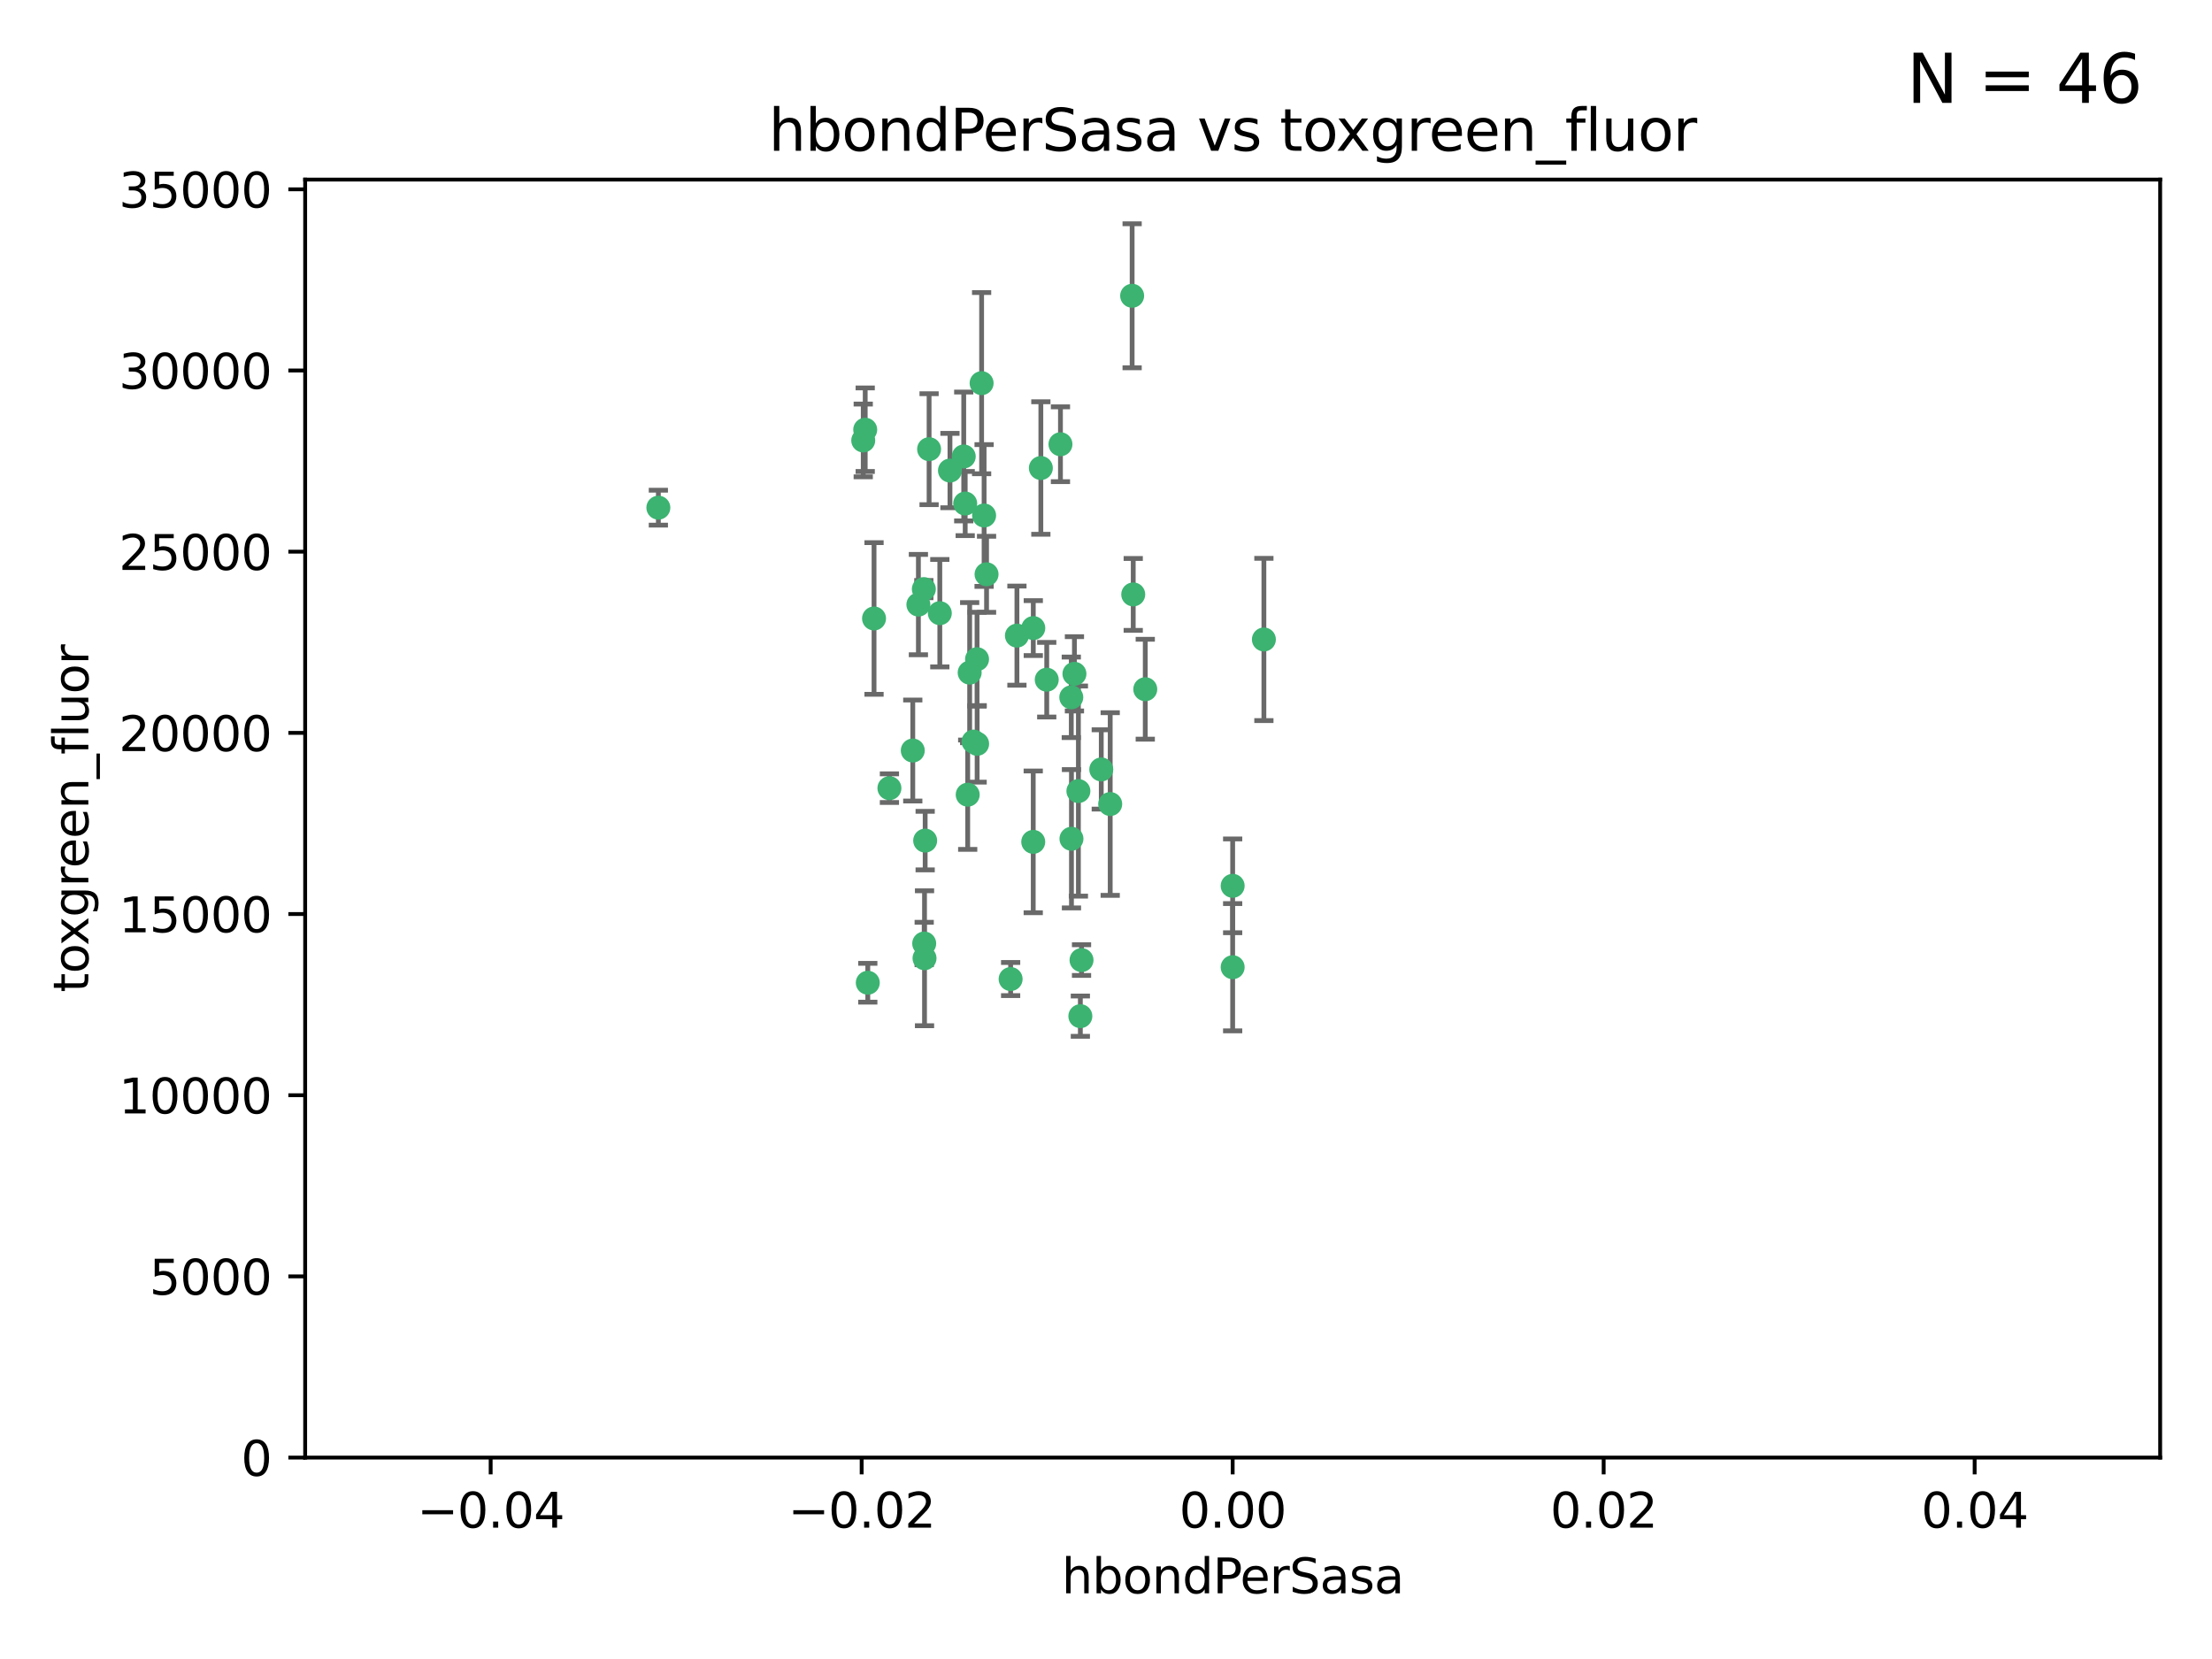 <?xml version="1.0" encoding="utf-8" standalone="no"?>
<!DOCTYPE svg PUBLIC "-//W3C//DTD SVG 1.1//EN"
  "http://www.w3.org/Graphics/SVG/1.1/DTD/svg11.dtd">
<svg xmlns:xlink="http://www.w3.org/1999/xlink" width="460.8pt" height="345.6pt" viewBox="0 0 460.8 345.6" xmlns="http://www.w3.org/2000/svg" version="1.1">
 <defs>
  <style type="text/css">*{stroke-linejoin: round; stroke-linecap: butt}</style>
 </defs>
 <g id="figure_1">
  <g id="patch_1">
   <path d="M 0 345.6 
L 460.8 345.6 
L 460.8 0 
L 0 0 
z
" style="fill: #ffffff"/>
  </g>
  <g id="axes_1">
   <g id="patch_2">
    <path d="M 63.571 303.64 
L 450 303.64 
L 450 37.411 
L 63.571 37.411 
z
" style="fill: #ffffff"/>
   </g>
   <g id="PathCollection_1">
    <defs>
     <path id="meb4905e2a2" d="M 0 1.118 
C 0.297 1.118 0.581 1 0.791 0.791 
C 1 0.581 1.118 0.297 1.118 0 
C 1.118 -0.297 1 -0.581 0.791 -0.791 
C 0.581 -1 0.297 -1.118 0 -1.118 
C -0.297 -1.118 -0.581 -1 -0.791 -0.791 
C -1 -0.581 -1.118 -0.297 -1.118 0 
C -1.118 0.297 -1 0.581 -0.791 0.791 
C -0.581 1 -0.297 1.118 0 1.118 
z
" style="stroke: #3cb371"/>
    </defs>
    <g clip-path="url(#p05dc606de6)">
     <use xlink:href="#meb4905e2a2" x="197.895" y="98.026" style="fill: #3cb371; stroke: #3cb371"/>
     <use xlink:href="#meb4905e2a2" x="200.763" y="95.094" style="fill: #3cb371; stroke: #3cb371"/>
     <use xlink:href="#meb4905e2a2" x="180.24" y="89.516" style="fill: #3cb371; stroke: #3cb371"/>
     <use xlink:href="#meb4905e2a2" x="182.078" y="128.839" style="fill: #3cb371; stroke: #3cb371"/>
     <use xlink:href="#meb4905e2a2" x="203.536" y="137.321" style="fill: #3cb371; stroke: #3cb371"/>
     <use xlink:href="#meb4905e2a2" x="179.827" y="91.754" style="fill: #3cb371; stroke: #3cb371"/>
     <use xlink:href="#meb4905e2a2" x="191.319" y="125.947" style="fill: #3cb371; stroke: #3cb371"/>
     <use xlink:href="#meb4905e2a2" x="202.808" y="154.483" style="fill: #3cb371; stroke: #3cb371"/>
     <use xlink:href="#meb4905e2a2" x="205.007" y="107.386" style="fill: #3cb371; stroke: #3cb371"/>
     <use xlink:href="#meb4905e2a2" x="205.518" y="119.635" style="fill: #3cb371; stroke: #3cb371"/>
     <use xlink:href="#meb4905e2a2" x="204.488" y="79.819" style="fill: #3cb371; stroke: #3cb371"/>
     <use xlink:href="#meb4905e2a2" x="192.451" y="122.72" style="fill: #3cb371; stroke: #3cb371"/>
     <use xlink:href="#meb4905e2a2" x="210.532" y="203.953" style="fill: #3cb371; stroke: #3cb371"/>
     <use xlink:href="#meb4905e2a2" x="203.554" y="154.954" style="fill: #3cb371; stroke: #3cb371"/>
     <use xlink:href="#meb4905e2a2" x="201.069" y="104.896" style="fill: #3cb371; stroke: #3cb371"/>
     <use xlink:href="#meb4905e2a2" x="190.148" y="156.348" style="fill: #3cb371; stroke: #3cb371"/>
     <use xlink:href="#meb4905e2a2" x="137.148" y="105.756" style="fill: #3cb371; stroke: #3cb371"/>
     <use xlink:href="#meb4905e2a2" x="216.829" y="97.498" style="fill: #3cb371; stroke: #3cb371"/>
     <use xlink:href="#meb4905e2a2" x="220.913" y="92.545" style="fill: #3cb371; stroke: #3cb371"/>
     <use xlink:href="#meb4905e2a2" x="201.591" y="165.548" style="fill: #3cb371; stroke: #3cb371"/>
     <use xlink:href="#meb4905e2a2" x="225.058" y="211.686" style="fill: #3cb371; stroke: #3cb371"/>
     <use xlink:href="#meb4905e2a2" x="225.302" y="200.005" style="fill: #3cb371; stroke: #3cb371"/>
     <use xlink:href="#meb4905e2a2" x="215.253" y="130.84" style="fill: #3cb371; stroke: #3cb371"/>
     <use xlink:href="#meb4905e2a2" x="192.595" y="199.62" style="fill: #3cb371; stroke: #3cb371"/>
     <use xlink:href="#meb4905e2a2" x="215.242" y="175.376" style="fill: #3cb371; stroke: #3cb371"/>
     <use xlink:href="#meb4905e2a2" x="223.825" y="140.37" style="fill: #3cb371; stroke: #3cb371"/>
     <use xlink:href="#meb4905e2a2" x="193.547" y="93.572" style="fill: #3cb371; stroke: #3cb371"/>
     <use xlink:href="#meb4905e2a2" x="195.78" y="127.738" style="fill: #3cb371; stroke: #3cb371"/>
     <use xlink:href="#meb4905e2a2" x="223.169" y="145.262" style="fill: #3cb371; stroke: #3cb371"/>
     <use xlink:href="#meb4905e2a2" x="201.999" y="140.122" style="fill: #3cb371; stroke: #3cb371"/>
     <use xlink:href="#meb4905e2a2" x="235.844" y="61.614" style="fill: #3cb371; stroke: #3cb371"/>
     <use xlink:href="#meb4905e2a2" x="211.844" y="132.411" style="fill: #3cb371; stroke: #3cb371"/>
     <use xlink:href="#meb4905e2a2" x="180.776" y="204.723" style="fill: #3cb371; stroke: #3cb371"/>
     <use xlink:href="#meb4905e2a2" x="185.282" y="164.19" style="fill: #3cb371; stroke: #3cb371"/>
     <use xlink:href="#meb4905e2a2" x="263.292" y="133.213" style="fill: #3cb371; stroke: #3cb371"/>
     <use xlink:href="#meb4905e2a2" x="229.414" y="160.289" style="fill: #3cb371; stroke: #3cb371"/>
     <use xlink:href="#meb4905e2a2" x="192.527" y="196.552" style="fill: #3cb371; stroke: #3cb371"/>
     <use xlink:href="#meb4905e2a2" x="223.205" y="174.728" style="fill: #3cb371; stroke: #3cb371"/>
     <use xlink:href="#meb4905e2a2" x="218.054" y="141.593" style="fill: #3cb371; stroke: #3cb371"/>
     <use xlink:href="#meb4905e2a2" x="192.729" y="175.112" style="fill: #3cb371; stroke: #3cb371"/>
     <use xlink:href="#meb4905e2a2" x="224.65" y="164.794" style="fill: #3cb371; stroke: #3cb371"/>
     <use xlink:href="#meb4905e2a2" x="238.58" y="143.576" style="fill: #3cb371; stroke: #3cb371"/>
     <use xlink:href="#meb4905e2a2" x="231.277" y="167.495" style="fill: #3cb371; stroke: #3cb371"/>
     <use xlink:href="#meb4905e2a2" x="236.073" y="123.828" style="fill: #3cb371; stroke: #3cb371"/>
     <use xlink:href="#meb4905e2a2" x="256.786" y="201.488" style="fill: #3cb371; stroke: #3cb371"/>
     <use xlink:href="#meb4905e2a2" x="256.786" y="184.534" style="fill: #3cb371; stroke: #3cb371"/>
    </g>
   </g>
   <g id="matplotlib.axis_1">
    <g id="xtick_1">
     <g id="line2d_1">
      <defs>
       <path id="m918d54b504" d="M 0 0 
L 0 3.5 
" style="stroke: #000000; stroke-width: 0.8"/>
      </defs>
      <g>
       <use xlink:href="#m918d54b504" x="102.214" y="303.64" style="stroke: #000000; stroke-width: 0.8"/>
      </g>
     </g>
     <g id="text_1">
      <!-- −0.04 -->
      <g transform="translate(86.891 318.238)scale(0.1 -0.1)">
       <defs>
        <path id="DejaVuSans-2212" d="M 678 2272 
L 4684 2272 
L 4684 1741 
L 678 1741 
L 678 2272 
z
" transform="scale(0.016)"/>
        <path id="DejaVuSans-30" d="M 2034 4250 
Q 1547 4250 1301 3770 
Q 1056 3291 1056 2328 
Q 1056 1369 1301 889 
Q 1547 409 2034 409 
Q 2525 409 2770 889 
Q 3016 1369 3016 2328 
Q 3016 3291 2770 3770 
Q 2525 4250 2034 4250 
z
M 2034 4750 
Q 2819 4750 3233 4129 
Q 3647 3509 3647 2328 
Q 3647 1150 3233 529 
Q 2819 -91 2034 -91 
Q 1250 -91 836 529 
Q 422 1150 422 2328 
Q 422 3509 836 4129 
Q 1250 4750 2034 4750 
z
" transform="scale(0.016)"/>
        <path id="DejaVuSans-2e" d="M 684 794 
L 1344 794 
L 1344 0 
L 684 0 
L 684 794 
z
" transform="scale(0.016)"/>
        <path id="DejaVuSans-34" d="M 2419 4116 
L 825 1625 
L 2419 1625 
L 2419 4116 
z
M 2253 4666 
L 3047 4666 
L 3047 1625 
L 3713 1625 
L 3713 1100 
L 3047 1100 
L 3047 0 
L 2419 0 
L 2419 1100 
L 313 1100 
L 313 1709 
L 2253 4666 
z
" transform="scale(0.016)"/>
       </defs>
       <use xlink:href="#DejaVuSans-2212"/>
       <use xlink:href="#DejaVuSans-30" x="83.789"/>
       <use xlink:href="#DejaVuSans-2e" x="147.412"/>
       <use xlink:href="#DejaVuSans-30" x="179.199"/>
       <use xlink:href="#DejaVuSans-34" x="242.822"/>
      </g>
     </g>
    </g>
    <g id="xtick_2">
     <g id="line2d_2">
      <g>
       <use xlink:href="#m918d54b504" x="179.5" y="303.64" style="stroke: #000000; stroke-width: 0.8"/>
      </g>
     </g>
     <g id="text_2">
      <!-- −0.02 -->
      <g transform="translate(164.177 318.238)scale(0.1 -0.1)">
       <defs>
        <path id="DejaVuSans-32" d="M 1228 531 
L 3431 531 
L 3431 0 
L 469 0 
L 469 531 
Q 828 903 1448 1529 
Q 2069 2156 2228 2338 
Q 2531 2678 2651 2914 
Q 2772 3150 2772 3378 
Q 2772 3750 2511 3984 
Q 2250 4219 1831 4219 
Q 1534 4219 1204 4116 
Q 875 4013 500 3803 
L 500 4441 
Q 881 4594 1212 4672 
Q 1544 4750 1819 4750 
Q 2544 4750 2975 4387 
Q 3406 4025 3406 3419 
Q 3406 3131 3298 2873 
Q 3191 2616 2906 2266 
Q 2828 2175 2409 1742 
Q 1991 1309 1228 531 
z
" transform="scale(0.016)"/>
       </defs>
       <use xlink:href="#DejaVuSans-2212"/>
       <use xlink:href="#DejaVuSans-30" x="83.789"/>
       <use xlink:href="#DejaVuSans-2e" x="147.412"/>
       <use xlink:href="#DejaVuSans-30" x="179.199"/>
       <use xlink:href="#DejaVuSans-32" x="242.822"/>
      </g>
     </g>
    </g>
    <g id="xtick_3">
     <g id="line2d_3">
      <g>
       <use xlink:href="#m918d54b504" x="256.786" y="303.64" style="stroke: #000000; stroke-width: 0.8"/>
      </g>
     </g>
     <g id="text_3">
      <!-- 0.00 -->
      <g transform="translate(245.653 318.238)scale(0.1 -0.1)">
       <use xlink:href="#DejaVuSans-30"/>
       <use xlink:href="#DejaVuSans-2e" x="63.623"/>
       <use xlink:href="#DejaVuSans-30" x="95.41"/>
       <use xlink:href="#DejaVuSans-30" x="159.033"/>
      </g>
     </g>
    </g>
    <g id="xtick_4">
     <g id="line2d_4">
      <g>
       <use xlink:href="#m918d54b504" x="334.071" y="303.64" style="stroke: #000000; stroke-width: 0.8"/>
      </g>
     </g>
     <g id="text_4">
      <!-- 0.02 -->
      <g transform="translate(322.939 318.238)scale(0.1 -0.1)">
       <use xlink:href="#DejaVuSans-30"/>
       <use xlink:href="#DejaVuSans-2e" x="63.623"/>
       <use xlink:href="#DejaVuSans-30" x="95.41"/>
       <use xlink:href="#DejaVuSans-32" x="159.033"/>
      </g>
     </g>
    </g>
    <g id="xtick_5">
     <g id="line2d_5">
      <g>
       <use xlink:href="#m918d54b504" x="411.357" y="303.64" style="stroke: #000000; stroke-width: 0.8"/>
      </g>
     </g>
     <g id="text_5">
      <!-- 0.04 -->
      <g transform="translate(400.224 318.238)scale(0.1 -0.1)">
       <use xlink:href="#DejaVuSans-30"/>
       <use xlink:href="#DejaVuSans-2e" x="63.623"/>
       <use xlink:href="#DejaVuSans-30" x="95.41"/>
       <use xlink:href="#DejaVuSans-34" x="159.033"/>
      </g>
     </g>
    </g>
    <g id="text_6">
     <!-- hbondPerSasa -->
     <g transform="translate(221.168 331.917)scale(0.1 -0.1)">
      <defs>
       <path id="DejaVuSans-68" d="M 3513 2113 
L 3513 0 
L 2938 0 
L 2938 2094 
Q 2938 2591 2744 2837 
Q 2550 3084 2163 3084 
Q 1697 3084 1428 2787 
Q 1159 2491 1159 1978 
L 1159 0 
L 581 0 
L 581 4863 
L 1159 4863 
L 1159 2956 
Q 1366 3272 1645 3428 
Q 1925 3584 2291 3584 
Q 2894 3584 3203 3211 
Q 3513 2838 3513 2113 
z
" transform="scale(0.016)"/>
       <path id="DejaVuSans-62" d="M 3116 1747 
Q 3116 2381 2855 2742 
Q 2594 3103 2138 3103 
Q 1681 3103 1420 2742 
Q 1159 2381 1159 1747 
Q 1159 1113 1420 752 
Q 1681 391 2138 391 
Q 2594 391 2855 752 
Q 3116 1113 3116 1747 
z
M 1159 2969 
Q 1341 3281 1617 3432 
Q 1894 3584 2278 3584 
Q 2916 3584 3314 3078 
Q 3713 2572 3713 1747 
Q 3713 922 3314 415 
Q 2916 -91 2278 -91 
Q 1894 -91 1617 61 
Q 1341 213 1159 525 
L 1159 0 
L 581 0 
L 581 4863 
L 1159 4863 
L 1159 2969 
z
" transform="scale(0.016)"/>
       <path id="DejaVuSans-6f" d="M 1959 3097 
Q 1497 3097 1228 2736 
Q 959 2375 959 1747 
Q 959 1119 1226 758 
Q 1494 397 1959 397 
Q 2419 397 2687 759 
Q 2956 1122 2956 1747 
Q 2956 2369 2687 2733 
Q 2419 3097 1959 3097 
z
M 1959 3584 
Q 2709 3584 3137 3096 
Q 3566 2609 3566 1747 
Q 3566 888 3137 398 
Q 2709 -91 1959 -91 
Q 1206 -91 779 398 
Q 353 888 353 1747 
Q 353 2609 779 3096 
Q 1206 3584 1959 3584 
z
" transform="scale(0.016)"/>
       <path id="DejaVuSans-6e" d="M 3513 2113 
L 3513 0 
L 2938 0 
L 2938 2094 
Q 2938 2591 2744 2837 
Q 2550 3084 2163 3084 
Q 1697 3084 1428 2787 
Q 1159 2491 1159 1978 
L 1159 0 
L 581 0 
L 581 3500 
L 1159 3500 
L 1159 2956 
Q 1366 3272 1645 3428 
Q 1925 3584 2291 3584 
Q 2894 3584 3203 3211 
Q 3513 2838 3513 2113 
z
" transform="scale(0.016)"/>
       <path id="DejaVuSans-64" d="M 2906 2969 
L 2906 4863 
L 3481 4863 
L 3481 0 
L 2906 0 
L 2906 525 
Q 2725 213 2448 61 
Q 2172 -91 1784 -91 
Q 1150 -91 751 415 
Q 353 922 353 1747 
Q 353 2572 751 3078 
Q 1150 3584 1784 3584 
Q 2172 3584 2448 3432 
Q 2725 3281 2906 2969 
z
M 947 1747 
Q 947 1113 1208 752 
Q 1469 391 1925 391 
Q 2381 391 2643 752 
Q 2906 1113 2906 1747 
Q 2906 2381 2643 2742 
Q 2381 3103 1925 3103 
Q 1469 3103 1208 2742 
Q 947 2381 947 1747 
z
" transform="scale(0.016)"/>
       <path id="DejaVuSans-50" d="M 1259 4147 
L 1259 2394 
L 2053 2394 
Q 2494 2394 2734 2622 
Q 2975 2850 2975 3272 
Q 2975 3691 2734 3919 
Q 2494 4147 2053 4147 
L 1259 4147 
z
M 628 4666 
L 2053 4666 
Q 2838 4666 3239 4311 
Q 3641 3956 3641 3272 
Q 3641 2581 3239 2228 
Q 2838 1875 2053 1875 
L 1259 1875 
L 1259 0 
L 628 0 
L 628 4666 
z
" transform="scale(0.016)"/>
       <path id="DejaVuSans-65" d="M 3597 1894 
L 3597 1613 
L 953 1613 
Q 991 1019 1311 708 
Q 1631 397 2203 397 
Q 2534 397 2845 478 
Q 3156 559 3463 722 
L 3463 178 
Q 3153 47 2828 -22 
Q 2503 -91 2169 -91 
Q 1331 -91 842 396 
Q 353 884 353 1716 
Q 353 2575 817 3079 
Q 1281 3584 2069 3584 
Q 2775 3584 3186 3129 
Q 3597 2675 3597 1894 
z
M 3022 2063 
Q 3016 2534 2758 2815 
Q 2500 3097 2075 3097 
Q 1594 3097 1305 2825 
Q 1016 2553 972 2059 
L 3022 2063 
z
" transform="scale(0.016)"/>
       <path id="DejaVuSans-72" d="M 2631 2963 
Q 2534 3019 2420 3045 
Q 2306 3072 2169 3072 
Q 1681 3072 1420 2755 
Q 1159 2438 1159 1844 
L 1159 0 
L 581 0 
L 581 3500 
L 1159 3500 
L 1159 2956 
Q 1341 3275 1631 3429 
Q 1922 3584 2338 3584 
Q 2397 3584 2469 3576 
Q 2541 3569 2628 3553 
L 2631 2963 
z
" transform="scale(0.016)"/>
       <path id="DejaVuSans-53" d="M 3425 4513 
L 3425 3897 
Q 3066 4069 2747 4153 
Q 2428 4238 2131 4238 
Q 1616 4238 1336 4038 
Q 1056 3838 1056 3469 
Q 1056 3159 1242 3001 
Q 1428 2844 1947 2747 
L 2328 2669 
Q 3034 2534 3370 2195 
Q 3706 1856 3706 1288 
Q 3706 609 3251 259 
Q 2797 -91 1919 -91 
Q 1588 -91 1214 -16 
Q 841 59 441 206 
L 441 856 
Q 825 641 1194 531 
Q 1563 422 1919 422 
Q 2459 422 2753 634 
Q 3047 847 3047 1241 
Q 3047 1584 2836 1778 
Q 2625 1972 2144 2069 
L 1759 2144 
Q 1053 2284 737 2584 
Q 422 2884 422 3419 
Q 422 4038 858 4394 
Q 1294 4750 2059 4750 
Q 2388 4750 2728 4690 
Q 3069 4631 3425 4513 
z
" transform="scale(0.016)"/>
       <path id="DejaVuSans-61" d="M 2194 1759 
Q 1497 1759 1228 1600 
Q 959 1441 959 1056 
Q 959 750 1161 570 
Q 1363 391 1709 391 
Q 2188 391 2477 730 
Q 2766 1069 2766 1631 
L 2766 1759 
L 2194 1759 
z
M 3341 1997 
L 3341 0 
L 2766 0 
L 2766 531 
Q 2569 213 2275 61 
Q 1981 -91 1556 -91 
Q 1019 -91 701 211 
Q 384 513 384 1019 
Q 384 1609 779 1909 
Q 1175 2209 1959 2209 
L 2766 2209 
L 2766 2266 
Q 2766 2663 2505 2880 
Q 2244 3097 1772 3097 
Q 1472 3097 1187 3025 
Q 903 2953 641 2809 
L 641 3341 
Q 956 3463 1253 3523 
Q 1550 3584 1831 3584 
Q 2591 3584 2966 3190 
Q 3341 2797 3341 1997 
z
" transform="scale(0.016)"/>
       <path id="DejaVuSans-73" d="M 2834 3397 
L 2834 2853 
Q 2591 2978 2328 3040 
Q 2066 3103 1784 3103 
Q 1356 3103 1142 2972 
Q 928 2841 928 2578 
Q 928 2378 1081 2264 
Q 1234 2150 1697 2047 
L 1894 2003 
Q 2506 1872 2764 1633 
Q 3022 1394 3022 966 
Q 3022 478 2636 193 
Q 2250 -91 1575 -91 
Q 1294 -91 989 -36 
Q 684 19 347 128 
L 347 722 
Q 666 556 975 473 
Q 1284 391 1588 391 
Q 1994 391 2212 530 
Q 2431 669 2431 922 
Q 2431 1156 2273 1281 
Q 2116 1406 1581 1522 
L 1381 1569 
Q 847 1681 609 1914 
Q 372 2147 372 2553 
Q 372 3047 722 3315 
Q 1072 3584 1716 3584 
Q 2034 3584 2315 3537 
Q 2597 3491 2834 3397 
z
" transform="scale(0.016)"/>
      </defs>
      <use xlink:href="#DejaVuSans-68"/>
      <use xlink:href="#DejaVuSans-62" x="63.379"/>
      <use xlink:href="#DejaVuSans-6f" x="126.855"/>
      <use xlink:href="#DejaVuSans-6e" x="188.037"/>
      <use xlink:href="#DejaVuSans-64" x="251.416"/>
      <use xlink:href="#DejaVuSans-50" x="314.893"/>
      <use xlink:href="#DejaVuSans-65" x="371.57"/>
      <use xlink:href="#DejaVuSans-72" x="433.094"/>
      <use xlink:href="#DejaVuSans-53" x="474.207"/>
      <use xlink:href="#DejaVuSans-61" x="537.684"/>
      <use xlink:href="#DejaVuSans-73" x="598.963"/>
      <use xlink:href="#DejaVuSans-61" x="651.062"/>
     </g>
    </g>
   </g>
   <g id="matplotlib.axis_2">
    <g id="ytick_1">
     <g id="line2d_6">
      <defs>
       <path id="m15e7f6a29f" d="M 0 0 
L -3.5 0 
" style="stroke: #000000; stroke-width: 0.8"/>
      </defs>
      <g>
       <use xlink:href="#m15e7f6a29f" x="63.571" y="303.64" style="stroke: #000000; stroke-width: 0.8"/>
      </g>
     </g>
     <g id="text_7">
      <!-- 0 -->
      <g transform="translate(50.209 307.439)scale(0.1 -0.1)">
       <use xlink:href="#DejaVuSans-30"/>
      </g>
     </g>
    </g>
    <g id="ytick_2">
     <g id="line2d_7">
      <g>
       <use xlink:href="#m15e7f6a29f" x="63.571" y="265.897" style="stroke: #000000; stroke-width: 0.8"/>
      </g>
     </g>
     <g id="text_8">
      <!-- 5000 -->
      <g transform="translate(31.121 269.696)scale(0.1 -0.1)">
       <defs>
        <path id="DejaVuSans-35" d="M 691 4666 
L 3169 4666 
L 3169 4134 
L 1269 4134 
L 1269 2991 
Q 1406 3038 1543 3061 
Q 1681 3084 1819 3084 
Q 2600 3084 3056 2656 
Q 3513 2228 3513 1497 
Q 3513 744 3044 326 
Q 2575 -91 1722 -91 
Q 1428 -91 1123 -41 
Q 819 9 494 109 
L 494 744 
Q 775 591 1075 516 
Q 1375 441 1709 441 
Q 2250 441 2565 725 
Q 2881 1009 2881 1497 
Q 2881 1984 2565 2268 
Q 2250 2553 1709 2553 
Q 1456 2553 1204 2497 
Q 953 2441 691 2322 
L 691 4666 
z
" transform="scale(0.016)"/>
       </defs>
       <use xlink:href="#DejaVuSans-35"/>
       <use xlink:href="#DejaVuSans-30" x="63.623"/>
       <use xlink:href="#DejaVuSans-30" x="127.246"/>
       <use xlink:href="#DejaVuSans-30" x="190.869"/>
      </g>
     </g>
    </g>
    <g id="ytick_3">
     <g id="line2d_8">
      <g>
       <use xlink:href="#m15e7f6a29f" x="63.571" y="228.154" style="stroke: #000000; stroke-width: 0.8"/>
      </g>
     </g>
     <g id="text_9">
      <!-- 10000 -->
      <g transform="translate(24.759 231.953)scale(0.1 -0.1)">
       <defs>
        <path id="DejaVuSans-31" d="M 794 531 
L 1825 531 
L 1825 4091 
L 703 3866 
L 703 4441 
L 1819 4666 
L 2450 4666 
L 2450 531 
L 3481 531 
L 3481 0 
L 794 0 
L 794 531 
z
" transform="scale(0.016)"/>
       </defs>
       <use xlink:href="#DejaVuSans-31"/>
       <use xlink:href="#DejaVuSans-30" x="63.623"/>
       <use xlink:href="#DejaVuSans-30" x="127.246"/>
       <use xlink:href="#DejaVuSans-30" x="190.869"/>
       <use xlink:href="#DejaVuSans-30" x="254.492"/>
      </g>
     </g>
    </g>
    <g id="ytick_4">
     <g id="line2d_9">
      <g>
       <use xlink:href="#m15e7f6a29f" x="63.571" y="190.411" style="stroke: #000000; stroke-width: 0.8"/>
      </g>
     </g>
     <g id="text_10">
      <!-- 15000 -->
      <g transform="translate(24.759 194.21)scale(0.1 -0.1)">
       <use xlink:href="#DejaVuSans-31"/>
       <use xlink:href="#DejaVuSans-35" x="63.623"/>
       <use xlink:href="#DejaVuSans-30" x="127.246"/>
       <use xlink:href="#DejaVuSans-30" x="190.869"/>
       <use xlink:href="#DejaVuSans-30" x="254.492"/>
      </g>
     </g>
    </g>
    <g id="ytick_5">
     <g id="line2d_10">
      <g>
       <use xlink:href="#m15e7f6a29f" x="63.571" y="152.668" style="stroke: #000000; stroke-width: 0.8"/>
      </g>
     </g>
     <g id="text_11">
      <!-- 20000 -->
      <g transform="translate(24.759 156.467)scale(0.1 -0.1)">
       <use xlink:href="#DejaVuSans-32"/>
       <use xlink:href="#DejaVuSans-30" x="63.623"/>
       <use xlink:href="#DejaVuSans-30" x="127.246"/>
       <use xlink:href="#DejaVuSans-30" x="190.869"/>
       <use xlink:href="#DejaVuSans-30" x="254.492"/>
      </g>
     </g>
    </g>
    <g id="ytick_6">
     <g id="line2d_11">
      <g>
       <use xlink:href="#m15e7f6a29f" x="63.571" y="114.925" style="stroke: #000000; stroke-width: 0.8"/>
      </g>
     </g>
     <g id="text_12">
      <!-- 25000 -->
      <g transform="translate(24.759 118.724)scale(0.1 -0.1)">
       <use xlink:href="#DejaVuSans-32"/>
       <use xlink:href="#DejaVuSans-35" x="63.623"/>
       <use xlink:href="#DejaVuSans-30" x="127.246"/>
       <use xlink:href="#DejaVuSans-30" x="190.869"/>
       <use xlink:href="#DejaVuSans-30" x="254.492"/>
      </g>
     </g>
    </g>
    <g id="ytick_7">
     <g id="line2d_12">
      <g>
       <use xlink:href="#m15e7f6a29f" x="63.571" y="77.181" style="stroke: #000000; stroke-width: 0.8"/>
      </g>
     </g>
     <g id="text_13">
      <!-- 30000 -->
      <g transform="translate(24.759 80.981)scale(0.1 -0.1)">
       <defs>
        <path id="DejaVuSans-33" d="M 2597 2516 
Q 3050 2419 3304 2112 
Q 3559 1806 3559 1356 
Q 3559 666 3084 287 
Q 2609 -91 1734 -91 
Q 1441 -91 1130 -33 
Q 819 25 488 141 
L 488 750 
Q 750 597 1062 519 
Q 1375 441 1716 441 
Q 2309 441 2620 675 
Q 2931 909 2931 1356 
Q 2931 1769 2642 2001 
Q 2353 2234 1838 2234 
L 1294 2234 
L 1294 2753 
L 1863 2753 
Q 2328 2753 2575 2939 
Q 2822 3125 2822 3475 
Q 2822 3834 2567 4026 
Q 2313 4219 1838 4219 
Q 1578 4219 1281 4162 
Q 984 4106 628 3988 
L 628 4550 
Q 988 4650 1302 4700 
Q 1616 4750 1894 4750 
Q 2613 4750 3031 4423 
Q 3450 4097 3450 3541 
Q 3450 3153 3228 2886 
Q 3006 2619 2597 2516 
z
" transform="scale(0.016)"/>
       </defs>
       <use xlink:href="#DejaVuSans-33"/>
       <use xlink:href="#DejaVuSans-30" x="63.623"/>
       <use xlink:href="#DejaVuSans-30" x="127.246"/>
       <use xlink:href="#DejaVuSans-30" x="190.869"/>
       <use xlink:href="#DejaVuSans-30" x="254.492"/>
      </g>
     </g>
    </g>
    <g id="ytick_8">
     <g id="line2d_13">
      <g>
       <use xlink:href="#m15e7f6a29f" x="63.571" y="39.438" style="stroke: #000000; stroke-width: 0.8"/>
      </g>
     </g>
     <g id="text_14">
      <!-- 35000 -->
      <g transform="translate(24.759 43.238)scale(0.1 -0.1)">
       <use xlink:href="#DejaVuSans-33"/>
       <use xlink:href="#DejaVuSans-35" x="63.623"/>
       <use xlink:href="#DejaVuSans-30" x="127.246"/>
       <use xlink:href="#DejaVuSans-30" x="190.869"/>
       <use xlink:href="#DejaVuSans-30" x="254.492"/>
      </g>
     </g>
    </g>
    <g id="text_15">
     <!-- toxgreen_fluor -->
     <g transform="translate(18.401 206.72)rotate(-90)scale(0.1 -0.1)">
      <defs>
       <path id="DejaVuSans-74" d="M 1172 4494 
L 1172 3500 
L 2356 3500 
L 2356 3053 
L 1172 3053 
L 1172 1153 
Q 1172 725 1289 603 
Q 1406 481 1766 481 
L 2356 481 
L 2356 0 
L 1766 0 
Q 1100 0 847 248 
Q 594 497 594 1153 
L 594 3053 
L 172 3053 
L 172 3500 
L 594 3500 
L 594 4494 
L 1172 4494 
z
" transform="scale(0.016)"/>
       <path id="DejaVuSans-78" d="M 3513 3500 
L 2247 1797 
L 3578 0 
L 2900 0 
L 1881 1375 
L 863 0 
L 184 0 
L 1544 1831 
L 300 3500 
L 978 3500 
L 1906 2253 
L 2834 3500 
L 3513 3500 
z
" transform="scale(0.016)"/>
       <path id="DejaVuSans-67" d="M 2906 1791 
Q 2906 2416 2648 2759 
Q 2391 3103 1925 3103 
Q 1463 3103 1205 2759 
Q 947 2416 947 1791 
Q 947 1169 1205 825 
Q 1463 481 1925 481 
Q 2391 481 2648 825 
Q 2906 1169 2906 1791 
z
M 3481 434 
Q 3481 -459 3084 -895 
Q 2688 -1331 1869 -1331 
Q 1566 -1331 1297 -1286 
Q 1028 -1241 775 -1147 
L 775 -588 
Q 1028 -725 1275 -790 
Q 1522 -856 1778 -856 
Q 2344 -856 2625 -561 
Q 2906 -266 2906 331 
L 2906 616 
Q 2728 306 2450 153 
Q 2172 0 1784 0 
Q 1141 0 747 490 
Q 353 981 353 1791 
Q 353 2603 747 3093 
Q 1141 3584 1784 3584 
Q 2172 3584 2450 3431 
Q 2728 3278 2906 2969 
L 2906 3500 
L 3481 3500 
L 3481 434 
z
" transform="scale(0.016)"/>
       <path id="DejaVuSans-5f" d="M 3263 -1063 
L 3263 -1509 
L -63 -1509 
L -63 -1063 
L 3263 -1063 
z
" transform="scale(0.016)"/>
       <path id="DejaVuSans-66" d="M 2375 4863 
L 2375 4384 
L 1825 4384 
Q 1516 4384 1395 4259 
Q 1275 4134 1275 3809 
L 1275 3500 
L 2222 3500 
L 2222 3053 
L 1275 3053 
L 1275 0 
L 697 0 
L 697 3053 
L 147 3053 
L 147 3500 
L 697 3500 
L 697 3744 
Q 697 4328 969 4595 
Q 1241 4863 1831 4863 
L 2375 4863 
z
" transform="scale(0.016)"/>
       <path id="DejaVuSans-6c" d="M 603 4863 
L 1178 4863 
L 1178 0 
L 603 0 
L 603 4863 
z
" transform="scale(0.016)"/>
       <path id="DejaVuSans-75" d="M 544 1381 
L 544 3500 
L 1119 3500 
L 1119 1403 
Q 1119 906 1312 657 
Q 1506 409 1894 409 
Q 2359 409 2629 706 
Q 2900 1003 2900 1516 
L 2900 3500 
L 3475 3500 
L 3475 0 
L 2900 0 
L 2900 538 
Q 2691 219 2414 64 
Q 2138 -91 1772 -91 
Q 1169 -91 856 284 
Q 544 659 544 1381 
z
M 1991 3584 
L 1991 3584 
z
" transform="scale(0.016)"/>
      </defs>
      <use xlink:href="#DejaVuSans-74"/>
      <use xlink:href="#DejaVuSans-6f" x="39.209"/>
      <use xlink:href="#DejaVuSans-78" x="97.266"/>
      <use xlink:href="#DejaVuSans-67" x="156.445"/>
      <use xlink:href="#DejaVuSans-72" x="219.922"/>
      <use xlink:href="#DejaVuSans-65" x="258.785"/>
      <use xlink:href="#DejaVuSans-65" x="320.309"/>
      <use xlink:href="#DejaVuSans-6e" x="381.832"/>
      <use xlink:href="#DejaVuSans-5f" x="445.211"/>
      <use xlink:href="#DejaVuSans-66" x="495.211"/>
      <use xlink:href="#DejaVuSans-6c" x="530.416"/>
      <use xlink:href="#DejaVuSans-75" x="558.199"/>
      <use xlink:href="#DejaVuSans-6f" x="621.578"/>
      <use xlink:href="#DejaVuSans-72" x="682.76"/>
     </g>
    </g>
   </g>
   <g id="LineCollection_1">
    <path d="M 197.895 105.772 
L 197.895 90.281 
" clip-path="url(#p05dc606de6)" style="fill: none; stroke: #696969"/>
    <path d="M 200.763 108.514 
L 200.763 81.675 
" clip-path="url(#p05dc606de6)" style="fill: none; stroke: #696969"/>
    <path d="M 180.24 98.217 
L 180.24 80.815 
" clip-path="url(#p05dc606de6)" style="fill: none; stroke: #696969"/>
    <path d="M 182.078 144.637 
L 182.078 113.041 
" clip-path="url(#p05dc606de6)" style="fill: none; stroke: #696969"/>
    <path d="M 203.536 147.102 
L 203.536 127.541 
" clip-path="url(#p05dc606de6)" style="fill: none; stroke: #696969"/>
    <path d="M 179.827 99.334 
L 179.827 84.174 
" clip-path="url(#p05dc606de6)" style="fill: none; stroke: #696969"/>
    <path d="M 191.319 136.397 
L 191.319 115.497 
" clip-path="url(#p05dc606de6)" style="fill: none; stroke: #696969"/>
    <path d="M 202.808 155.048 
L 202.808 153.918 
" clip-path="url(#p05dc606de6)" style="fill: none; stroke: #696969"/>
    <path d="M 205.007 122.155 
L 205.007 92.617 
" clip-path="url(#p05dc606de6)" style="fill: none; stroke: #696969"/>
    <path d="M 205.518 127.554 
L 205.518 111.717 
" clip-path="url(#p05dc606de6)" style="fill: none; stroke: #696969"/>
    <path d="M 204.488 98.693 
L 204.488 60.945 
" clip-path="url(#p05dc606de6)" style="fill: none; stroke: #696969"/>
    <path d="M 192.451 124.514 
L 192.451 120.926 
" clip-path="url(#p05dc606de6)" style="fill: none; stroke: #696969"/>
    <path d="M 210.532 207.405 
L 210.532 200.501 
" clip-path="url(#p05dc606de6)" style="fill: none; stroke: #696969"/>
    <path d="M 203.554 162.929 
L 203.554 146.979 
" clip-path="url(#p05dc606de6)" style="fill: none; stroke: #696969"/>
    <path d="M 201.069 111.578 
L 201.069 98.214 
" clip-path="url(#p05dc606de6)" style="fill: none; stroke: #696969"/>
    <path d="M 190.148 166.868 
L 190.148 145.829 
" clip-path="url(#p05dc606de6)" style="fill: none; stroke: #696969"/>
    <path d="M 137.148 109.392 
L 137.148 102.12 
" clip-path="url(#p05dc606de6)" style="fill: none; stroke: #696969"/>
    <path d="M 216.829 111.302 
L 216.829 83.693 
" clip-path="url(#p05dc606de6)" style="fill: none; stroke: #696969"/>
    <path d="M 220.913 100.341 
L 220.913 84.749 
" clip-path="url(#p05dc606de6)" style="fill: none; stroke: #696969"/>
    <path d="M 201.591 176.939 
L 201.591 154.157 
" clip-path="url(#p05dc606de6)" style="fill: none; stroke: #696969"/>
    <path d="M 225.058 215.883 
L 225.058 207.488 
" clip-path="url(#p05dc606de6)" style="fill: none; stroke: #696969"/>
    <path d="M 225.302 203.204 
L 225.302 196.806 
" clip-path="url(#p05dc606de6)" style="fill: none; stroke: #696969"/>
    <path d="M 215.253 136.561 
L 215.253 125.12 
" clip-path="url(#p05dc606de6)" style="fill: none; stroke: #696969"/>
    <path d="M 192.595 213.675 
L 192.595 185.565 
" clip-path="url(#p05dc606de6)" style="fill: none; stroke: #696969"/>
    <path d="M 215.242 190.142 
L 215.242 160.609 
" clip-path="url(#p05dc606de6)" style="fill: none; stroke: #696969"/>
    <path d="M 223.825 148.106 
L 223.825 132.634 
" clip-path="url(#p05dc606de6)" style="fill: none; stroke: #696969"/>
    <path d="M 193.547 105.129 
L 193.547 82.016 
" clip-path="url(#p05dc606de6)" style="fill: none; stroke: #696969"/>
    <path d="M 195.78 138.926 
L 195.78 116.549 
" clip-path="url(#p05dc606de6)" style="fill: none; stroke: #696969"/>
    <path d="M 223.169 153.647 
L 223.169 136.877 
" clip-path="url(#p05dc606de6)" style="fill: none; stroke: #696969"/>
    <path d="M 201.999 154.719 
L 201.999 125.526 
" clip-path="url(#p05dc606de6)" style="fill: none; stroke: #696969"/>
    <path d="M 235.844 76.614 
L 235.844 46.614 
" clip-path="url(#p05dc606de6)" style="fill: none; stroke: #696969"/>
    <path d="M 211.844 142.738 
L 211.844 122.084 
" clip-path="url(#p05dc606de6)" style="fill: none; stroke: #696969"/>
    <path d="M 180.776 208.763 
L 180.776 200.682 
" clip-path="url(#p05dc606de6)" style="fill: none; stroke: #696969"/>
    <path d="M 185.282 167.175 
L 185.282 161.206 
" clip-path="url(#p05dc606de6)" style="fill: none; stroke: #696969"/>
    <path d="M 263.292 150.11 
L 263.292 116.316 
" clip-path="url(#p05dc606de6)" style="fill: none; stroke: #696969"/>
    <path d="M 229.414 168.551 
L 229.414 152.026 
" clip-path="url(#p05dc606de6)" style="fill: none; stroke: #696969"/>
    <path d="M 192.527 200.974 
L 192.527 192.13 
" clip-path="url(#p05dc606de6)" style="fill: none; stroke: #696969"/>
    <path d="M 223.205 189.135 
L 223.205 160.322 
" clip-path="url(#p05dc606de6)" style="fill: none; stroke: #696969"/>
    <path d="M 218.054 149.363 
L 218.054 133.823 
" clip-path="url(#p05dc606de6)" style="fill: none; stroke: #696969"/>
    <path d="M 192.729 181.212 
L 192.729 169.013 
" clip-path="url(#p05dc606de6)" style="fill: none; stroke: #696969"/>
    <path d="M 224.65 186.68 
L 224.65 142.908 
" clip-path="url(#p05dc606de6)" style="fill: none; stroke: #696969"/>
    <path d="M 238.58 153.98 
L 238.58 133.171 
" clip-path="url(#p05dc606de6)" style="fill: none; stroke: #696969"/>
    <path d="M 231.277 186.519 
L 231.277 148.47 
" clip-path="url(#p05dc606de6)" style="fill: none; stroke: #696969"/>
    <path d="M 236.073 131.314 
L 236.073 116.343 
" clip-path="url(#p05dc606de6)" style="fill: none; stroke: #696969"/>
    <path d="M 256.786 214.744 
L 256.786 188.233 
" clip-path="url(#p05dc606de6)" style="fill: none; stroke: #696969"/>
    <path d="M 256.786 194.3 
L 256.786 174.769 
" clip-path="url(#p05dc606de6)" style="fill: none; stroke: #696969"/>
   </g>
   <g id="line2d_14">
    <defs>
     <path id="m07645da968" d="M 2 0 
L -2 -0 
" style="stroke: #696969"/>
    </defs>
    <g clip-path="url(#p05dc606de6)">
     <use xlink:href="#m07645da968" x="197.895" y="105.772" style="fill: #696969; stroke: #696969"/>
     <use xlink:href="#m07645da968" x="200.763" y="108.514" style="fill: #696969; stroke: #696969"/>
     <use xlink:href="#m07645da968" x="180.24" y="98.217" style="fill: #696969; stroke: #696969"/>
     <use xlink:href="#m07645da968" x="182.078" y="144.637" style="fill: #696969; stroke: #696969"/>
     <use xlink:href="#m07645da968" x="203.536" y="147.102" style="fill: #696969; stroke: #696969"/>
     <use xlink:href="#m07645da968" x="179.827" y="99.334" style="fill: #696969; stroke: #696969"/>
     <use xlink:href="#m07645da968" x="191.319" y="136.397" style="fill: #696969; stroke: #696969"/>
     <use xlink:href="#m07645da968" x="202.808" y="155.048" style="fill: #696969; stroke: #696969"/>
     <use xlink:href="#m07645da968" x="205.007" y="122.155" style="fill: #696969; stroke: #696969"/>
     <use xlink:href="#m07645da968" x="205.518" y="127.554" style="fill: #696969; stroke: #696969"/>
     <use xlink:href="#m07645da968" x="204.488" y="98.693" style="fill: #696969; stroke: #696969"/>
     <use xlink:href="#m07645da968" x="192.451" y="124.514" style="fill: #696969; stroke: #696969"/>
     <use xlink:href="#m07645da968" x="210.532" y="207.405" style="fill: #696969; stroke: #696969"/>
     <use xlink:href="#m07645da968" x="203.554" y="162.929" style="fill: #696969; stroke: #696969"/>
     <use xlink:href="#m07645da968" x="201.069" y="111.578" style="fill: #696969; stroke: #696969"/>
     <use xlink:href="#m07645da968" x="190.148" y="166.868" style="fill: #696969; stroke: #696969"/>
     <use xlink:href="#m07645da968" x="137.148" y="109.392" style="fill: #696969; stroke: #696969"/>
     <use xlink:href="#m07645da968" x="216.829" y="111.302" style="fill: #696969; stroke: #696969"/>
     <use xlink:href="#m07645da968" x="220.913" y="100.341" style="fill: #696969; stroke: #696969"/>
     <use xlink:href="#m07645da968" x="201.591" y="176.939" style="fill: #696969; stroke: #696969"/>
     <use xlink:href="#m07645da968" x="225.058" y="215.883" style="fill: #696969; stroke: #696969"/>
     <use xlink:href="#m07645da968" x="225.302" y="203.204" style="fill: #696969; stroke: #696969"/>
     <use xlink:href="#m07645da968" x="215.253" y="136.561" style="fill: #696969; stroke: #696969"/>
     <use xlink:href="#m07645da968" x="192.595" y="213.675" style="fill: #696969; stroke: #696969"/>
     <use xlink:href="#m07645da968" x="215.242" y="190.142" style="fill: #696969; stroke: #696969"/>
     <use xlink:href="#m07645da968" x="223.825" y="148.106" style="fill: #696969; stroke: #696969"/>
     <use xlink:href="#m07645da968" x="193.547" y="105.129" style="fill: #696969; stroke: #696969"/>
     <use xlink:href="#m07645da968" x="195.78" y="138.926" style="fill: #696969; stroke: #696969"/>
     <use xlink:href="#m07645da968" x="223.169" y="153.647" style="fill: #696969; stroke: #696969"/>
     <use xlink:href="#m07645da968" x="201.999" y="154.719" style="fill: #696969; stroke: #696969"/>
     <use xlink:href="#m07645da968" x="235.844" y="76.614" style="fill: #696969; stroke: #696969"/>
     <use xlink:href="#m07645da968" x="211.844" y="142.738" style="fill: #696969; stroke: #696969"/>
     <use xlink:href="#m07645da968" x="180.776" y="208.763" style="fill: #696969; stroke: #696969"/>
     <use xlink:href="#m07645da968" x="185.282" y="167.175" style="fill: #696969; stroke: #696969"/>
     <use xlink:href="#m07645da968" x="263.292" y="150.11" style="fill: #696969; stroke: #696969"/>
     <use xlink:href="#m07645da968" x="229.414" y="168.551" style="fill: #696969; stroke: #696969"/>
     <use xlink:href="#m07645da968" x="192.527" y="200.974" style="fill: #696969; stroke: #696969"/>
     <use xlink:href="#m07645da968" x="223.205" y="189.135" style="fill: #696969; stroke: #696969"/>
     <use xlink:href="#m07645da968" x="218.054" y="149.363" style="fill: #696969; stroke: #696969"/>
     <use xlink:href="#m07645da968" x="192.729" y="181.212" style="fill: #696969; stroke: #696969"/>
     <use xlink:href="#m07645da968" x="224.65" y="186.68" style="fill: #696969; stroke: #696969"/>
     <use xlink:href="#m07645da968" x="238.58" y="153.98" style="fill: #696969; stroke: #696969"/>
     <use xlink:href="#m07645da968" x="231.277" y="186.519" style="fill: #696969; stroke: #696969"/>
     <use xlink:href="#m07645da968" x="236.073" y="131.314" style="fill: #696969; stroke: #696969"/>
     <use xlink:href="#m07645da968" x="256.786" y="214.744" style="fill: #696969; stroke: #696969"/>
     <use xlink:href="#m07645da968" x="256.786" y="194.3" style="fill: #696969; stroke: #696969"/>
    </g>
   </g>
   <g id="line2d_15">
    <g clip-path="url(#p05dc606de6)">
     <use xlink:href="#m07645da968" x="197.895" y="90.281" style="fill: #696969; stroke: #696969"/>
     <use xlink:href="#m07645da968" x="200.763" y="81.675" style="fill: #696969; stroke: #696969"/>
     <use xlink:href="#m07645da968" x="180.24" y="80.815" style="fill: #696969; stroke: #696969"/>
     <use xlink:href="#m07645da968" x="182.078" y="113.041" style="fill: #696969; stroke: #696969"/>
     <use xlink:href="#m07645da968" x="203.536" y="127.541" style="fill: #696969; stroke: #696969"/>
     <use xlink:href="#m07645da968" x="179.827" y="84.174" style="fill: #696969; stroke: #696969"/>
     <use xlink:href="#m07645da968" x="191.319" y="115.497" style="fill: #696969; stroke: #696969"/>
     <use xlink:href="#m07645da968" x="202.808" y="153.918" style="fill: #696969; stroke: #696969"/>
     <use xlink:href="#m07645da968" x="205.007" y="92.617" style="fill: #696969; stroke: #696969"/>
     <use xlink:href="#m07645da968" x="205.518" y="111.717" style="fill: #696969; stroke: #696969"/>
     <use xlink:href="#m07645da968" x="204.488" y="60.945" style="fill: #696969; stroke: #696969"/>
     <use xlink:href="#m07645da968" x="192.451" y="120.926" style="fill: #696969; stroke: #696969"/>
     <use xlink:href="#m07645da968" x="210.532" y="200.501" style="fill: #696969; stroke: #696969"/>
     <use xlink:href="#m07645da968" x="203.554" y="146.979" style="fill: #696969; stroke: #696969"/>
     <use xlink:href="#m07645da968" x="201.069" y="98.214" style="fill: #696969; stroke: #696969"/>
     <use xlink:href="#m07645da968" x="190.148" y="145.829" style="fill: #696969; stroke: #696969"/>
     <use xlink:href="#m07645da968" x="137.148" y="102.12" style="fill: #696969; stroke: #696969"/>
     <use xlink:href="#m07645da968" x="216.829" y="83.693" style="fill: #696969; stroke: #696969"/>
     <use xlink:href="#m07645da968" x="220.913" y="84.749" style="fill: #696969; stroke: #696969"/>
     <use xlink:href="#m07645da968" x="201.591" y="154.157" style="fill: #696969; stroke: #696969"/>
     <use xlink:href="#m07645da968" x="225.058" y="207.488" style="fill: #696969; stroke: #696969"/>
     <use xlink:href="#m07645da968" x="225.302" y="196.806" style="fill: #696969; stroke: #696969"/>
     <use xlink:href="#m07645da968" x="215.253" y="125.12" style="fill: #696969; stroke: #696969"/>
     <use xlink:href="#m07645da968" x="192.595" y="185.565" style="fill: #696969; stroke: #696969"/>
     <use xlink:href="#m07645da968" x="215.242" y="160.609" style="fill: #696969; stroke: #696969"/>
     <use xlink:href="#m07645da968" x="223.825" y="132.634" style="fill: #696969; stroke: #696969"/>
     <use xlink:href="#m07645da968" x="193.547" y="82.016" style="fill: #696969; stroke: #696969"/>
     <use xlink:href="#m07645da968" x="195.78" y="116.549" style="fill: #696969; stroke: #696969"/>
     <use xlink:href="#m07645da968" x="223.169" y="136.877" style="fill: #696969; stroke: #696969"/>
     <use xlink:href="#m07645da968" x="201.999" y="125.526" style="fill: #696969; stroke: #696969"/>
     <use xlink:href="#m07645da968" x="235.844" y="46.614" style="fill: #696969; stroke: #696969"/>
     <use xlink:href="#m07645da968" x="211.844" y="122.084" style="fill: #696969; stroke: #696969"/>
     <use xlink:href="#m07645da968" x="180.776" y="200.682" style="fill: #696969; stroke: #696969"/>
     <use xlink:href="#m07645da968" x="185.282" y="161.206" style="fill: #696969; stroke: #696969"/>
     <use xlink:href="#m07645da968" x="263.292" y="116.316" style="fill: #696969; stroke: #696969"/>
     <use xlink:href="#m07645da968" x="229.414" y="152.026" style="fill: #696969; stroke: #696969"/>
     <use xlink:href="#m07645da968" x="192.527" y="192.13" style="fill: #696969; stroke: #696969"/>
     <use xlink:href="#m07645da968" x="223.205" y="160.322" style="fill: #696969; stroke: #696969"/>
     <use xlink:href="#m07645da968" x="218.054" y="133.823" style="fill: #696969; stroke: #696969"/>
     <use xlink:href="#m07645da968" x="192.729" y="169.013" style="fill: #696969; stroke: #696969"/>
     <use xlink:href="#m07645da968" x="224.65" y="142.908" style="fill: #696969; stroke: #696969"/>
     <use xlink:href="#m07645da968" x="238.58" y="133.171" style="fill: #696969; stroke: #696969"/>
     <use xlink:href="#m07645da968" x="231.277" y="148.47" style="fill: #696969; stroke: #696969"/>
     <use xlink:href="#m07645da968" x="236.073" y="116.343" style="fill: #696969; stroke: #696969"/>
     <use xlink:href="#m07645da968" x="256.786" y="188.233" style="fill: #696969; stroke: #696969"/>
     <use xlink:href="#m07645da968" x="256.786" y="174.769" style="fill: #696969; stroke: #696969"/>
    </g>
   </g>
   <g id="line2d_16">
    <defs>
     <path id="m8169221215" d="M 0 2 
C 0.53 2 1.039 1.789 1.414 1.414 
C 1.789 1.039 2 0.53 2 0 
C 2 -0.53 1.789 -1.039 1.414 -1.414 
C 1.039 -1.789 0.53 -2 0 -2 
C -0.53 -2 -1.039 -1.789 -1.414 -1.414 
C -1.789 -1.039 -2 -0.53 -2 0 
C -2 0.53 -1.789 1.039 -1.414 1.414 
C -1.039 1.789 -0.53 2 0 2 
z
" style="stroke: #3cb371"/>
    </defs>
    <g clip-path="url(#p05dc606de6)">
     <use xlink:href="#m8169221215" x="197.895" y="98.026" style="fill: #3cb371; stroke: #3cb371"/>
     <use xlink:href="#m8169221215" x="200.763" y="95.094" style="fill: #3cb371; stroke: #3cb371"/>
     <use xlink:href="#m8169221215" x="180.24" y="89.516" style="fill: #3cb371; stroke: #3cb371"/>
     <use xlink:href="#m8169221215" x="182.078" y="128.839" style="fill: #3cb371; stroke: #3cb371"/>
     <use xlink:href="#m8169221215" x="203.536" y="137.321" style="fill: #3cb371; stroke: #3cb371"/>
     <use xlink:href="#m8169221215" x="179.827" y="91.754" style="fill: #3cb371; stroke: #3cb371"/>
     <use xlink:href="#m8169221215" x="191.319" y="125.947" style="fill: #3cb371; stroke: #3cb371"/>
     <use xlink:href="#m8169221215" x="202.808" y="154.483" style="fill: #3cb371; stroke: #3cb371"/>
     <use xlink:href="#m8169221215" x="205.007" y="107.386" style="fill: #3cb371; stroke: #3cb371"/>
     <use xlink:href="#m8169221215" x="205.518" y="119.635" style="fill: #3cb371; stroke: #3cb371"/>
     <use xlink:href="#m8169221215" x="204.488" y="79.819" style="fill: #3cb371; stroke: #3cb371"/>
     <use xlink:href="#m8169221215" x="192.451" y="122.72" style="fill: #3cb371; stroke: #3cb371"/>
     <use xlink:href="#m8169221215" x="210.532" y="203.953" style="fill: #3cb371; stroke: #3cb371"/>
     <use xlink:href="#m8169221215" x="203.554" y="154.954" style="fill: #3cb371; stroke: #3cb371"/>
     <use xlink:href="#m8169221215" x="201.069" y="104.896" style="fill: #3cb371; stroke: #3cb371"/>
     <use xlink:href="#m8169221215" x="190.148" y="156.348" style="fill: #3cb371; stroke: #3cb371"/>
     <use xlink:href="#m8169221215" x="137.148" y="105.756" style="fill: #3cb371; stroke: #3cb371"/>
     <use xlink:href="#m8169221215" x="216.829" y="97.498" style="fill: #3cb371; stroke: #3cb371"/>
     <use xlink:href="#m8169221215" x="220.913" y="92.545" style="fill: #3cb371; stroke: #3cb371"/>
     <use xlink:href="#m8169221215" x="201.591" y="165.548" style="fill: #3cb371; stroke: #3cb371"/>
     <use xlink:href="#m8169221215" x="225.058" y="211.686" style="fill: #3cb371; stroke: #3cb371"/>
     <use xlink:href="#m8169221215" x="225.302" y="200.005" style="fill: #3cb371; stroke: #3cb371"/>
     <use xlink:href="#m8169221215" x="215.253" y="130.84" style="fill: #3cb371; stroke: #3cb371"/>
     <use xlink:href="#m8169221215" x="192.595" y="199.62" style="fill: #3cb371; stroke: #3cb371"/>
     <use xlink:href="#m8169221215" x="215.242" y="175.376" style="fill: #3cb371; stroke: #3cb371"/>
     <use xlink:href="#m8169221215" x="223.825" y="140.37" style="fill: #3cb371; stroke: #3cb371"/>
     <use xlink:href="#m8169221215" x="193.547" y="93.572" style="fill: #3cb371; stroke: #3cb371"/>
     <use xlink:href="#m8169221215" x="195.78" y="127.738" style="fill: #3cb371; stroke: #3cb371"/>
     <use xlink:href="#m8169221215" x="223.169" y="145.262" style="fill: #3cb371; stroke: #3cb371"/>
     <use xlink:href="#m8169221215" x="201.999" y="140.122" style="fill: #3cb371; stroke: #3cb371"/>
     <use xlink:href="#m8169221215" x="235.844" y="61.614" style="fill: #3cb371; stroke: #3cb371"/>
     <use xlink:href="#m8169221215" x="211.844" y="132.411" style="fill: #3cb371; stroke: #3cb371"/>
     <use xlink:href="#m8169221215" x="180.776" y="204.723" style="fill: #3cb371; stroke: #3cb371"/>
     <use xlink:href="#m8169221215" x="185.282" y="164.19" style="fill: #3cb371; stroke: #3cb371"/>
     <use xlink:href="#m8169221215" x="263.292" y="133.213" style="fill: #3cb371; stroke: #3cb371"/>
     <use xlink:href="#m8169221215" x="229.414" y="160.289" style="fill: #3cb371; stroke: #3cb371"/>
     <use xlink:href="#m8169221215" x="192.527" y="196.552" style="fill: #3cb371; stroke: #3cb371"/>
     <use xlink:href="#m8169221215" x="223.205" y="174.728" style="fill: #3cb371; stroke: #3cb371"/>
     <use xlink:href="#m8169221215" x="218.054" y="141.593" style="fill: #3cb371; stroke: #3cb371"/>
     <use xlink:href="#m8169221215" x="192.729" y="175.112" style="fill: #3cb371; stroke: #3cb371"/>
     <use xlink:href="#m8169221215" x="224.65" y="164.794" style="fill: #3cb371; stroke: #3cb371"/>
     <use xlink:href="#m8169221215" x="238.58" y="143.576" style="fill: #3cb371; stroke: #3cb371"/>
     <use xlink:href="#m8169221215" x="231.277" y="167.495" style="fill: #3cb371; stroke: #3cb371"/>
     <use xlink:href="#m8169221215" x="236.073" y="123.828" style="fill: #3cb371; stroke: #3cb371"/>
     <use xlink:href="#m8169221215" x="256.786" y="201.488" style="fill: #3cb371; stroke: #3cb371"/>
     <use xlink:href="#m8169221215" x="256.786" y="184.534" style="fill: #3cb371; stroke: #3cb371"/>
    </g>
   </g>
   <g id="patch_3">
    <path d="M 63.571 303.64 
L 63.571 37.411 
" style="fill: none; stroke: #000000; stroke-width: 0.8; stroke-linejoin: miter; stroke-linecap: square"/>
   </g>
   <g id="patch_4">
    <path d="M 450 303.64 
L 450 37.411 
" style="fill: none; stroke: #000000; stroke-width: 0.8; stroke-linejoin: miter; stroke-linecap: square"/>
   </g>
   <g id="patch_5">
    <path d="M 63.571 303.64 
L 450 303.64 
" style="fill: none; stroke: #000000; stroke-width: 0.8; stroke-linejoin: miter; stroke-linecap: square"/>
   </g>
   <g id="patch_6">
    <path d="M 63.571 37.411 
L 450 37.411 
" style="fill: none; stroke: #000000; stroke-width: 0.8; stroke-linejoin: miter; stroke-linecap: square"/>
   </g>
   <g id="text_16">
    <!-- N = 46 -->
    <g transform="translate(397.217 21.426)scale(0.14 -0.14)">
     <defs>
      <path id="DejaVuSans-4e" d="M 628 4666 
L 1478 4666 
L 3547 763 
L 3547 4666 
L 4159 4666 
L 4159 0 
L 3309 0 
L 1241 3903 
L 1241 0 
L 628 0 
L 628 4666 
z
" transform="scale(0.016)"/>
      <path id="DejaVuSans-20" transform="scale(0.016)"/>
      <path id="DejaVuSans-3d" d="M 678 2906 
L 4684 2906 
L 4684 2381 
L 678 2381 
L 678 2906 
z
M 678 1631 
L 4684 1631 
L 4684 1100 
L 678 1100 
L 678 1631 
z
" transform="scale(0.016)"/>
      <path id="DejaVuSans-36" d="M 2113 2584 
Q 1688 2584 1439 2293 
Q 1191 2003 1191 1497 
Q 1191 994 1439 701 
Q 1688 409 2113 409 
Q 2538 409 2786 701 
Q 3034 994 3034 1497 
Q 3034 2003 2786 2293 
Q 2538 2584 2113 2584 
z
M 3366 4563 
L 3366 3988 
Q 3128 4100 2886 4159 
Q 2644 4219 2406 4219 
Q 1781 4219 1451 3797 
Q 1122 3375 1075 2522 
Q 1259 2794 1537 2939 
Q 1816 3084 2150 3084 
Q 2853 3084 3261 2657 
Q 3669 2231 3669 1497 
Q 3669 778 3244 343 
Q 2819 -91 2113 -91 
Q 1303 -91 875 529 
Q 447 1150 447 2328 
Q 447 3434 972 4092 
Q 1497 4750 2381 4750 
Q 2619 4750 2861 4703 
Q 3103 4656 3366 4563 
z
" transform="scale(0.016)"/>
     </defs>
     <use xlink:href="#DejaVuSans-4e"/>
     <use xlink:href="#DejaVuSans-20" x="74.805"/>
     <use xlink:href="#DejaVuSans-3d" x="106.592"/>
     <use xlink:href="#DejaVuSans-20" x="190.381"/>
     <use xlink:href="#DejaVuSans-34" x="222.168"/>
     <use xlink:href="#DejaVuSans-36" x="285.791"/>
    </g>
   </g>
   <g id="text_17">
    <!-- hbondPerSasa vs toxgreen_fluor -->
    <g transform="translate(160.12 31.411)scale(0.12 -0.12)">
     <defs>
      <path id="DejaVuSans-76" d="M 191 3500 
L 800 3500 
L 1894 563 
L 2988 3500 
L 3597 3500 
L 2284 0 
L 1503 0 
L 191 3500 
z
" transform="scale(0.016)"/>
     </defs>
     <use xlink:href="#DejaVuSans-68"/>
     <use xlink:href="#DejaVuSans-62" x="63.379"/>
     <use xlink:href="#DejaVuSans-6f" x="126.855"/>
     <use xlink:href="#DejaVuSans-6e" x="188.037"/>
     <use xlink:href="#DejaVuSans-64" x="251.416"/>
     <use xlink:href="#DejaVuSans-50" x="314.893"/>
     <use xlink:href="#DejaVuSans-65" x="371.57"/>
     <use xlink:href="#DejaVuSans-72" x="433.094"/>
     <use xlink:href="#DejaVuSans-53" x="474.207"/>
     <use xlink:href="#DejaVuSans-61" x="537.684"/>
     <use xlink:href="#DejaVuSans-73" x="598.963"/>
     <use xlink:href="#DejaVuSans-61" x="651.062"/>
     <use xlink:href="#DejaVuSans-20" x="712.342"/>
     <use xlink:href="#DejaVuSans-76" x="744.129"/>
     <use xlink:href="#DejaVuSans-73" x="803.309"/>
     <use xlink:href="#DejaVuSans-20" x="855.408"/>
     <use xlink:href="#DejaVuSans-74" x="887.195"/>
     <use xlink:href="#DejaVuSans-6f" x="926.404"/>
     <use xlink:href="#DejaVuSans-78" x="984.461"/>
     <use xlink:href="#DejaVuSans-67" x="1043.641"/>
     <use xlink:href="#DejaVuSans-72" x="1107.117"/>
     <use xlink:href="#DejaVuSans-65" x="1145.98"/>
     <use xlink:href="#DejaVuSans-65" x="1207.504"/>
     <use xlink:href="#DejaVuSans-6e" x="1269.027"/>
     <use xlink:href="#DejaVuSans-5f" x="1332.406"/>
     <use xlink:href="#DejaVuSans-66" x="1382.406"/>
     <use xlink:href="#DejaVuSans-6c" x="1417.611"/>
     <use xlink:href="#DejaVuSans-75" x="1445.395"/>
     <use xlink:href="#DejaVuSans-6f" x="1508.773"/>
     <use xlink:href="#DejaVuSans-72" x="1569.955"/>
    </g>
   </g>
  </g>
 </g>
 <defs>
  <clipPath id="p05dc606de6">
   <rect x="63.571" y="37.411" width="386.429" height="266.229"/>
  </clipPath>
 </defs>
</svg>
